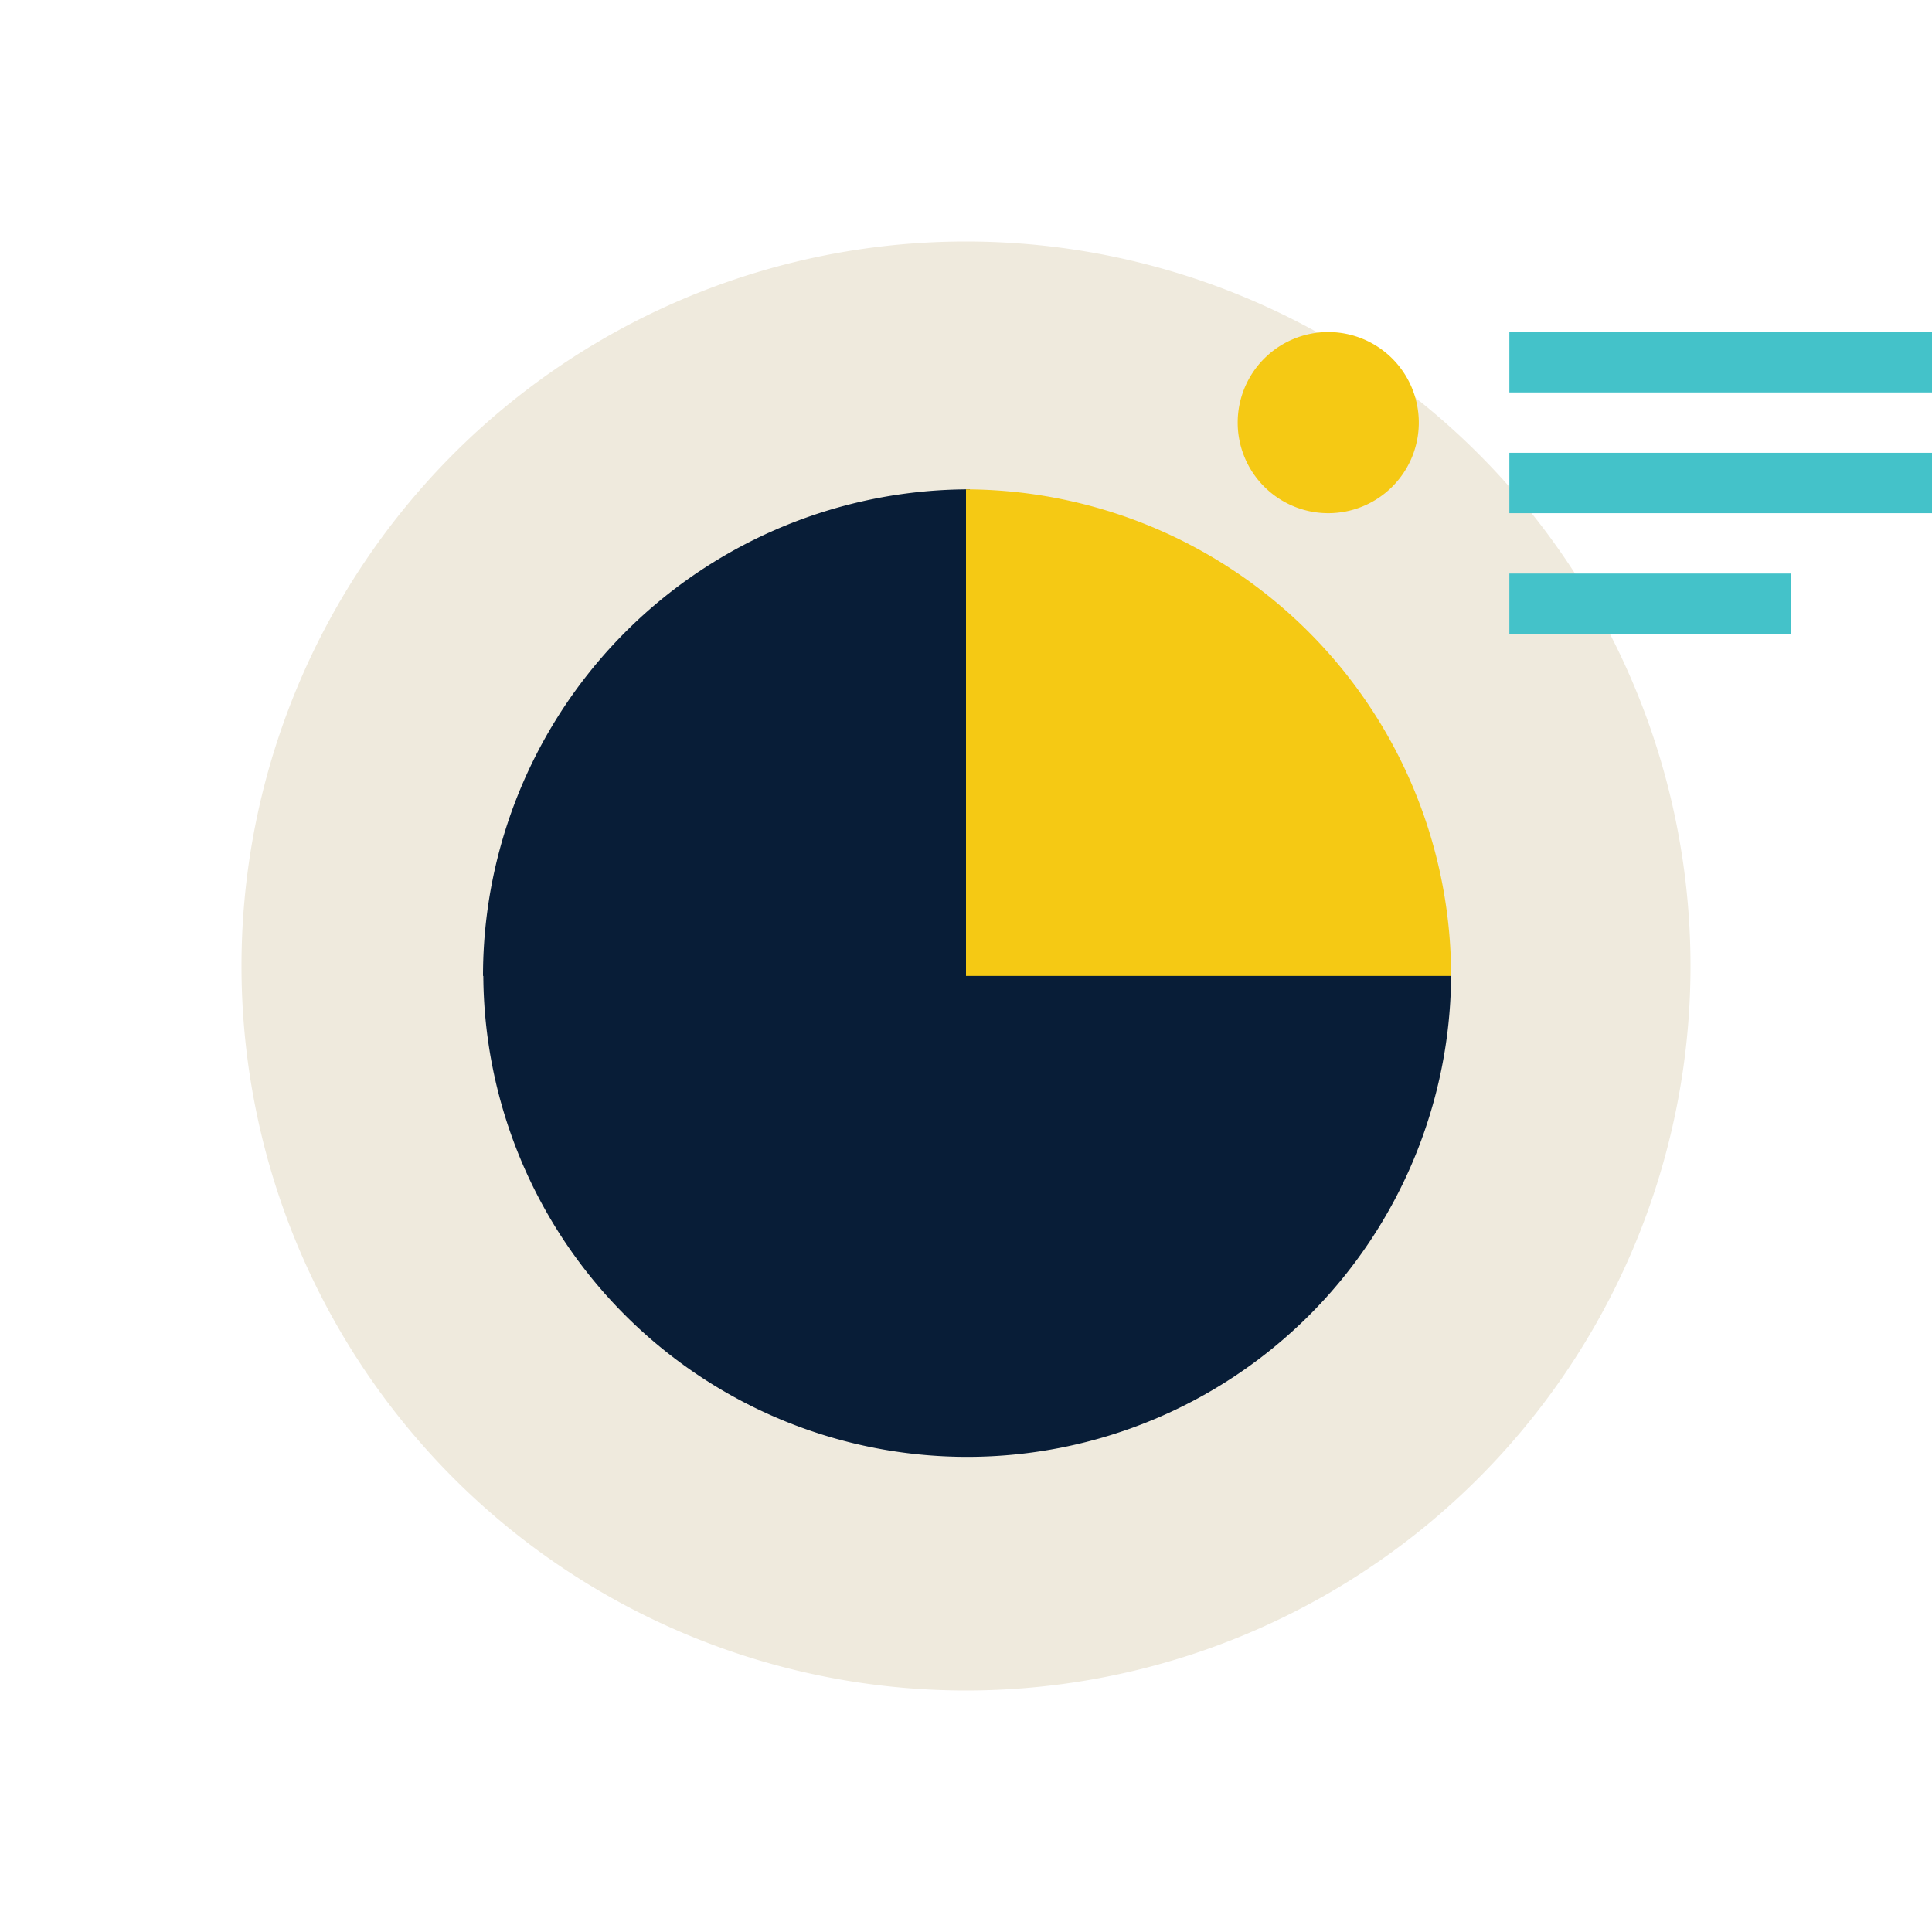 <svg id="Layer_1" data-name="Layer 1" xmlns="http://www.w3.org/2000/svg" viewBox="0 0 64 64"><defs><style>.cls-1{fill:#efeadd;}.cls-2{fill:#081d37;}.cls-3{fill:#f5c914;}.cls-4{fill:#44c2c9;}</style></defs><path class="cls-1" d="M56,32A24,24,0,1,1,32,8,24,24,0,0,1,56,32Z"/><path class="cls-2" d="M48.07,32.23a16,16,0,0,1-32.06,0Z"/><path class="cls-2" d="M32.13,32.33H16A16.12,16.12,0,0,1,32.13,16.21V32.33Z"/><path class="cls-3" d="M32,32.33V16.21A16.12,16.12,0,0,1,48.07,32.33Z"/><path class="cls-4" d="M45.5,14A1.5,1.5,0,1,1,44,12.5,1.5,1.5,0,0,1,45.5,14Z"/><path class="cls-3" d="M44,14Zm0,3a3,3,0,1,1,3-3,3,3,0,0,1-3,3Z"/><polygon class="cls-4" points="50 13 64 13 64 11 50 11 50 13 50 13"/><polygon class="cls-4" points="50 17 64 17 64 15 50 15 50 17 50 17"/><polygon class="cls-4" points="50 21 59.33 21 59.33 19 50 19 50 21 50 21"/></svg>